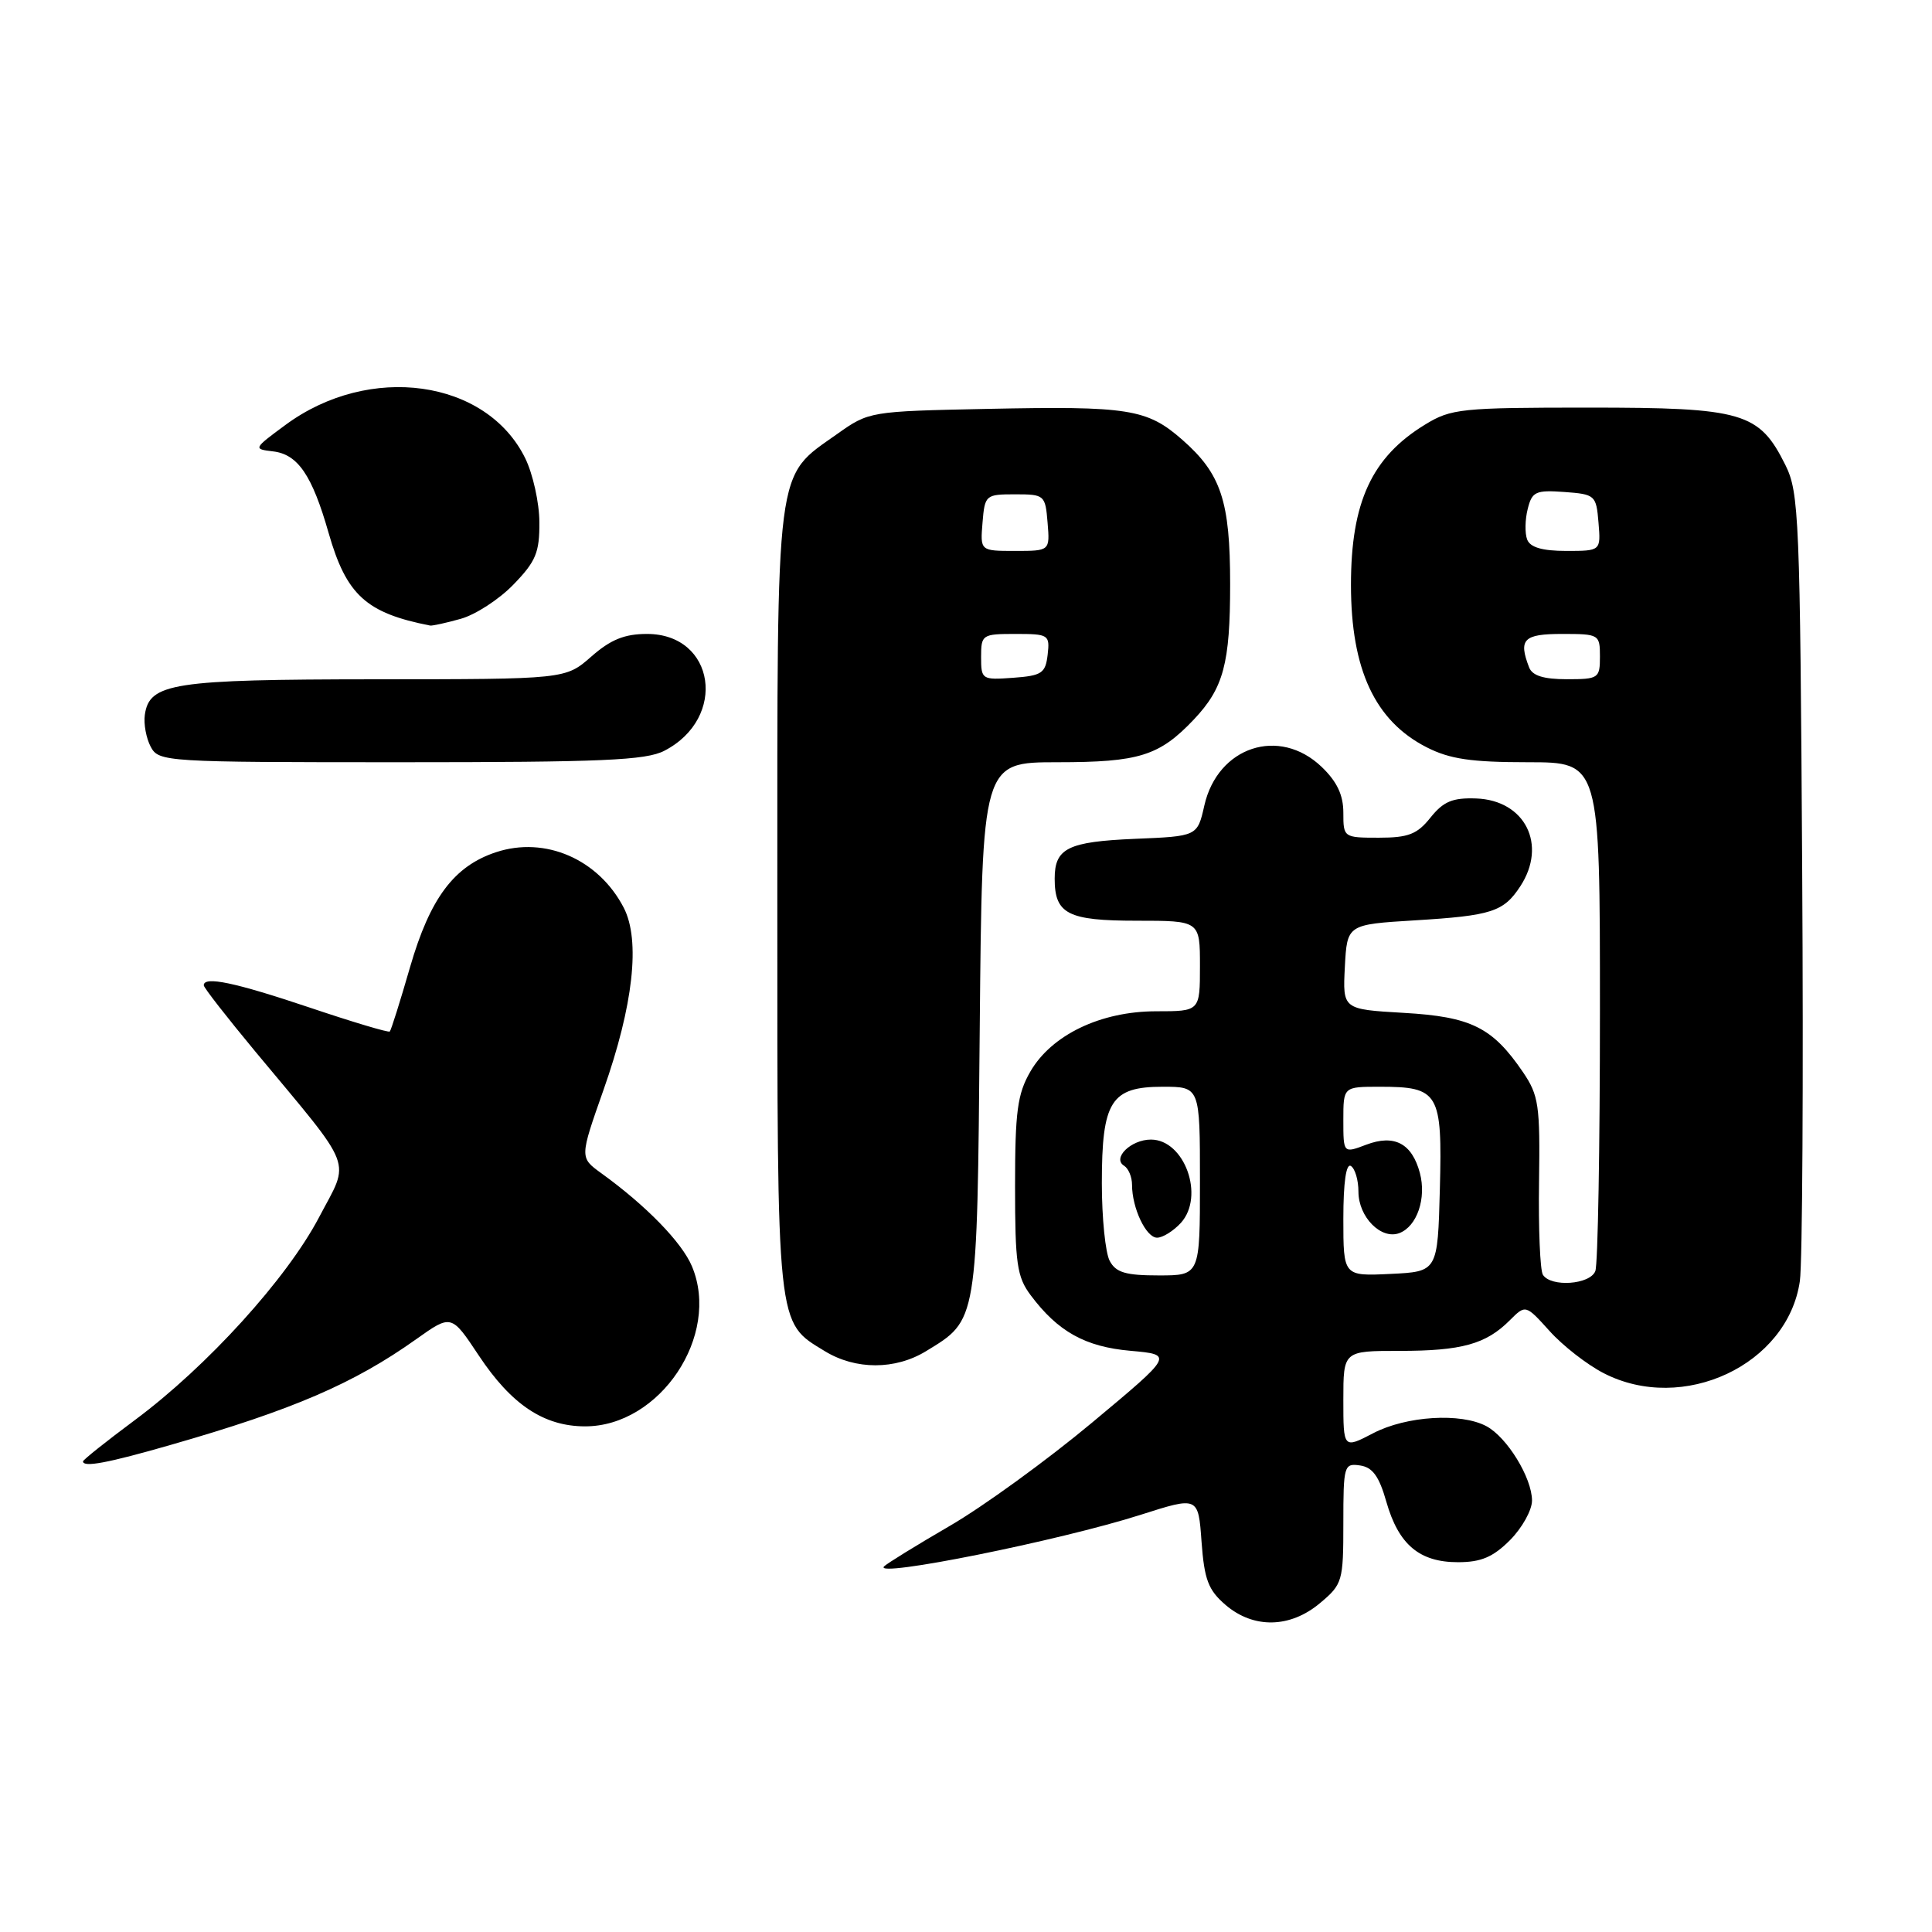 <?xml version="1.0" encoding="UTF-8" standalone="no"?>
<!DOCTYPE svg PUBLIC "-//W3C//DTD SVG 1.1//EN" "http://www.w3.org/Graphics/SVG/1.1/DTD/svg11.dtd" >
<svg xmlns="http://www.w3.org/2000/svg" xmlns:xlink="http://www.w3.org/1999/xlink" version="1.1" viewBox="0 0 256 256">
 <g >
 <path fill="currentColor"
d=" M 174.92 212.41 C 177.89 209.92 178.00 209.53 178.00 201.84 C 178.00 194.18 178.09 193.87 180.21 194.18 C 181.87 194.42 182.74 195.61 183.70 199.00 C 185.32 204.67 188.08 207.00 193.19 207.00 C 196.24 207.00 197.83 206.33 200.08 204.08 C 201.68 202.47 203.00 200.11 203.00 198.83 C 202.99 195.81 199.70 190.45 196.96 188.98 C 193.58 187.17 186.35 187.62 181.97 189.90 C 178.00 191.97 178.00 191.97 178.00 185.48 C 178.00 179.00 178.00 179.00 185.43 179.00 C 193.68 179.00 196.89 178.11 200.04 174.96 C 202.15 172.85 202.15 172.85 205.33 176.37 C 207.07 178.31 210.29 180.82 212.49 181.95 C 223.00 187.37 236.89 180.85 238.49 169.75 C 238.83 167.41 238.97 143.00 238.80 115.50 C 238.52 68.55 238.38 65.26 236.58 61.63 C 233.10 54.63 230.98 54.01 210.50 54.01 C 193.60 54.01 192.27 54.15 188.83 56.26 C 181.77 60.57 179.01 66.53 179.01 77.50 C 179.01 88.71 182.19 95.53 189.04 99.02 C 192.10 100.58 194.93 101.00 202.46 101.00 C 212.00 101.00 212.00 101.00 212.00 133.92 C 212.00 152.02 211.73 167.55 211.39 168.42 C 210.70 170.23 205.49 170.59 204.44 168.91 C 204.07 168.31 203.84 162.78 203.93 156.63 C 204.08 146.45 203.89 145.14 201.80 142.06 C 197.76 136.13 194.93 134.72 186.00 134.21 C 177.91 133.74 177.91 133.74 178.20 128.12 C 178.50 122.50 178.50 122.50 187.50 121.95 C 197.65 121.33 199.23 120.82 201.44 117.45 C 205.05 111.94 202.09 106.03 195.59 105.80 C 192.46 105.69 191.26 106.20 189.55 108.33 C 187.79 110.54 186.62 111.00 182.71 111.00 C 178.04 111.00 178.00 110.97 178.00 107.69 C 178.00 105.34 177.16 103.57 175.13 101.62 C 169.51 96.24 161.35 98.93 159.58 106.74 C 158.66 110.81 158.66 110.81 150.38 111.15 C 141.50 111.53 139.75 112.39 139.75 116.42 C 139.75 121.11 141.48 122.00 150.62 122.00 C 159.00 122.00 159.00 122.00 159.00 128.00 C 159.00 134.00 159.00 134.00 153.21 134.00 C 145.85 134.00 139.34 137.12 136.52 142.00 C 134.81 144.97 134.50 147.28 134.50 157.18 C 134.50 167.41 134.75 169.19 136.56 171.61 C 140.17 176.44 143.78 178.46 149.81 178.99 C 155.50 179.50 155.50 179.50 144.71 188.50 C 138.78 193.45 130.30 199.61 125.85 202.19 C 121.41 204.77 117.49 207.19 117.14 207.56 C 115.65 209.12 140.39 204.15 151.14 200.72 C 158.78 198.28 158.78 198.28 159.21 204.29 C 159.58 209.31 160.10 210.69 162.38 212.65 C 166.09 215.84 170.96 215.75 174.92 212.41 Z  M 22.64 191.45 C 38.81 186.81 46.88 183.33 55.15 177.45 C 59.81 174.14 59.81 174.14 63.44 179.61 C 67.77 186.13 72.06 188.99 77.52 189.00 C 87.45 189.01 95.52 176.95 91.69 167.80 C 90.36 164.62 85.61 159.74 79.65 155.44 C 76.81 153.38 76.81 153.38 79.96 144.44 C 83.92 133.23 84.88 124.60 82.65 120.28 C 79.32 113.85 72.24 110.77 65.73 112.92 C 60.16 114.76 56.99 119.00 54.34 128.13 C 53.03 132.67 51.82 136.51 51.65 136.68 C 51.49 136.85 46.68 135.41 40.98 133.49 C 31.13 130.18 27.00 129.31 27.00 130.56 C 27.00 130.87 30.07 134.80 33.81 139.31 C 47.15 155.35 46.41 153.43 42.28 161.29 C 38.01 169.42 27.46 181.04 17.88 188.16 C 14.10 190.97 11.00 193.44 11.00 193.64 C 11.00 194.47 14.28 193.86 22.64 191.45 Z  M 122.70 179.04 C 129.56 174.86 129.47 175.40 129.82 136.30 C 130.14 101.00 130.14 101.00 140.12 101.00 C 150.94 101.00 153.62 100.16 158.19 95.34 C 162.13 91.17 163.00 87.93 163.00 77.40 C 163.00 66.40 161.81 62.79 156.67 58.28 C 151.99 54.17 149.56 53.79 130.78 54.18 C 115.26 54.50 115.14 54.52 110.94 57.50 C 102.66 63.37 103.00 60.74 103.00 119.28 C 103.00 176.47 102.86 175.11 109.30 179.04 C 113.38 181.53 118.62 181.53 122.70 179.04 Z  M 88.03 99.48 C 96.43 95.14 94.77 84.00 85.73 84.00 C 82.75 84.00 80.91 84.75 78.35 87.00 C 74.93 90.00 74.93 90.00 49.72 90.01 C 22.90 90.03 19.79 90.51 19.19 94.72 C 19.02 95.92 19.37 97.82 19.97 98.95 C 21.04 100.95 21.83 101.00 53.08 101.00 C 79.75 101.00 85.59 100.75 88.03 99.48 Z  M 61.04 82.00 C 62.99 81.46 66.14 79.42 68.04 77.45 C 71.00 74.40 71.50 73.21 71.47 69.19 C 71.46 66.61 70.61 62.80 69.60 60.73 C 64.47 50.26 48.94 48.09 37.82 56.31 C 33.56 59.45 33.54 59.50 36.17 59.81 C 39.47 60.19 41.36 62.97 43.54 70.61 C 45.90 78.85 48.51 81.23 57.00 82.89 C 57.27 82.94 59.09 82.55 61.04 82.00 Z  M 147.04 167.07 C 146.47 166.00 146.00 161.38 146.00 156.79 C 146.00 145.91 147.20 144.00 154.06 144.00 C 159.00 144.00 159.00 144.00 159.00 156.50 C 159.00 169.00 159.00 169.00 153.54 169.00 C 149.16 169.00 147.86 168.62 147.04 167.07 Z  M 156.48 162.03 C 159.66 158.50 156.96 151.00 152.50 151.00 C 149.86 151.00 147.33 153.47 148.95 154.47 C 149.53 154.83 150.00 155.96 150.00 156.99 C 150.00 160.08 151.86 164.00 153.32 164.00 C 154.07 164.00 155.49 163.11 156.48 162.03 Z  M 178.00 161.49 C 178.00 156.67 178.37 154.11 179.00 154.50 C 179.55 154.84 180.00 156.37 180.00 157.90 C 180.00 161.27 183.02 164.31 185.43 163.39 C 187.77 162.49 189.03 158.78 188.14 155.42 C 187.09 151.50 184.76 150.27 181.03 151.68 C 178.00 152.83 178.00 152.83 178.00 148.41 C 178.00 144.00 178.00 144.00 182.81 144.00 C 190.67 144.00 191.12 144.76 190.79 157.51 C 190.50 168.50 190.50 168.50 184.25 168.80 C 178.00 169.10 178.00 169.10 178.00 161.49 Z  M 202.61 88.42 C 201.18 84.71 201.88 84.00 207.00 84.00 C 211.89 84.00 212.00 84.07 212.00 87.00 C 212.00 89.88 211.82 90.00 207.61 90.00 C 204.52 90.00 203.03 89.53 202.61 88.42 Z  M 202.36 71.50 C 202.04 70.67 202.07 68.85 202.43 67.44 C 203.00 65.14 203.48 64.92 207.28 65.19 C 211.37 65.49 211.51 65.62 211.81 69.25 C 212.12 73.00 212.12 73.00 207.53 73.00 C 204.37 73.00 202.76 72.53 202.36 71.50 Z  M 130.00 87.06 C 130.00 84.09 130.14 84.00 134.57 84.00 C 138.96 84.00 139.12 84.11 138.82 86.75 C 138.53 89.21 138.05 89.53 134.25 89.81 C 130.11 90.11 130.00 90.04 130.00 87.06 Z  M 130.19 69.25 C 130.49 65.59 130.60 65.50 134.50 65.50 C 138.40 65.50 138.51 65.59 138.81 69.25 C 139.12 73.00 139.12 73.00 134.50 73.00 C 129.88 73.00 129.88 73.00 130.19 69.25 Z "/>
</g>
</svg>